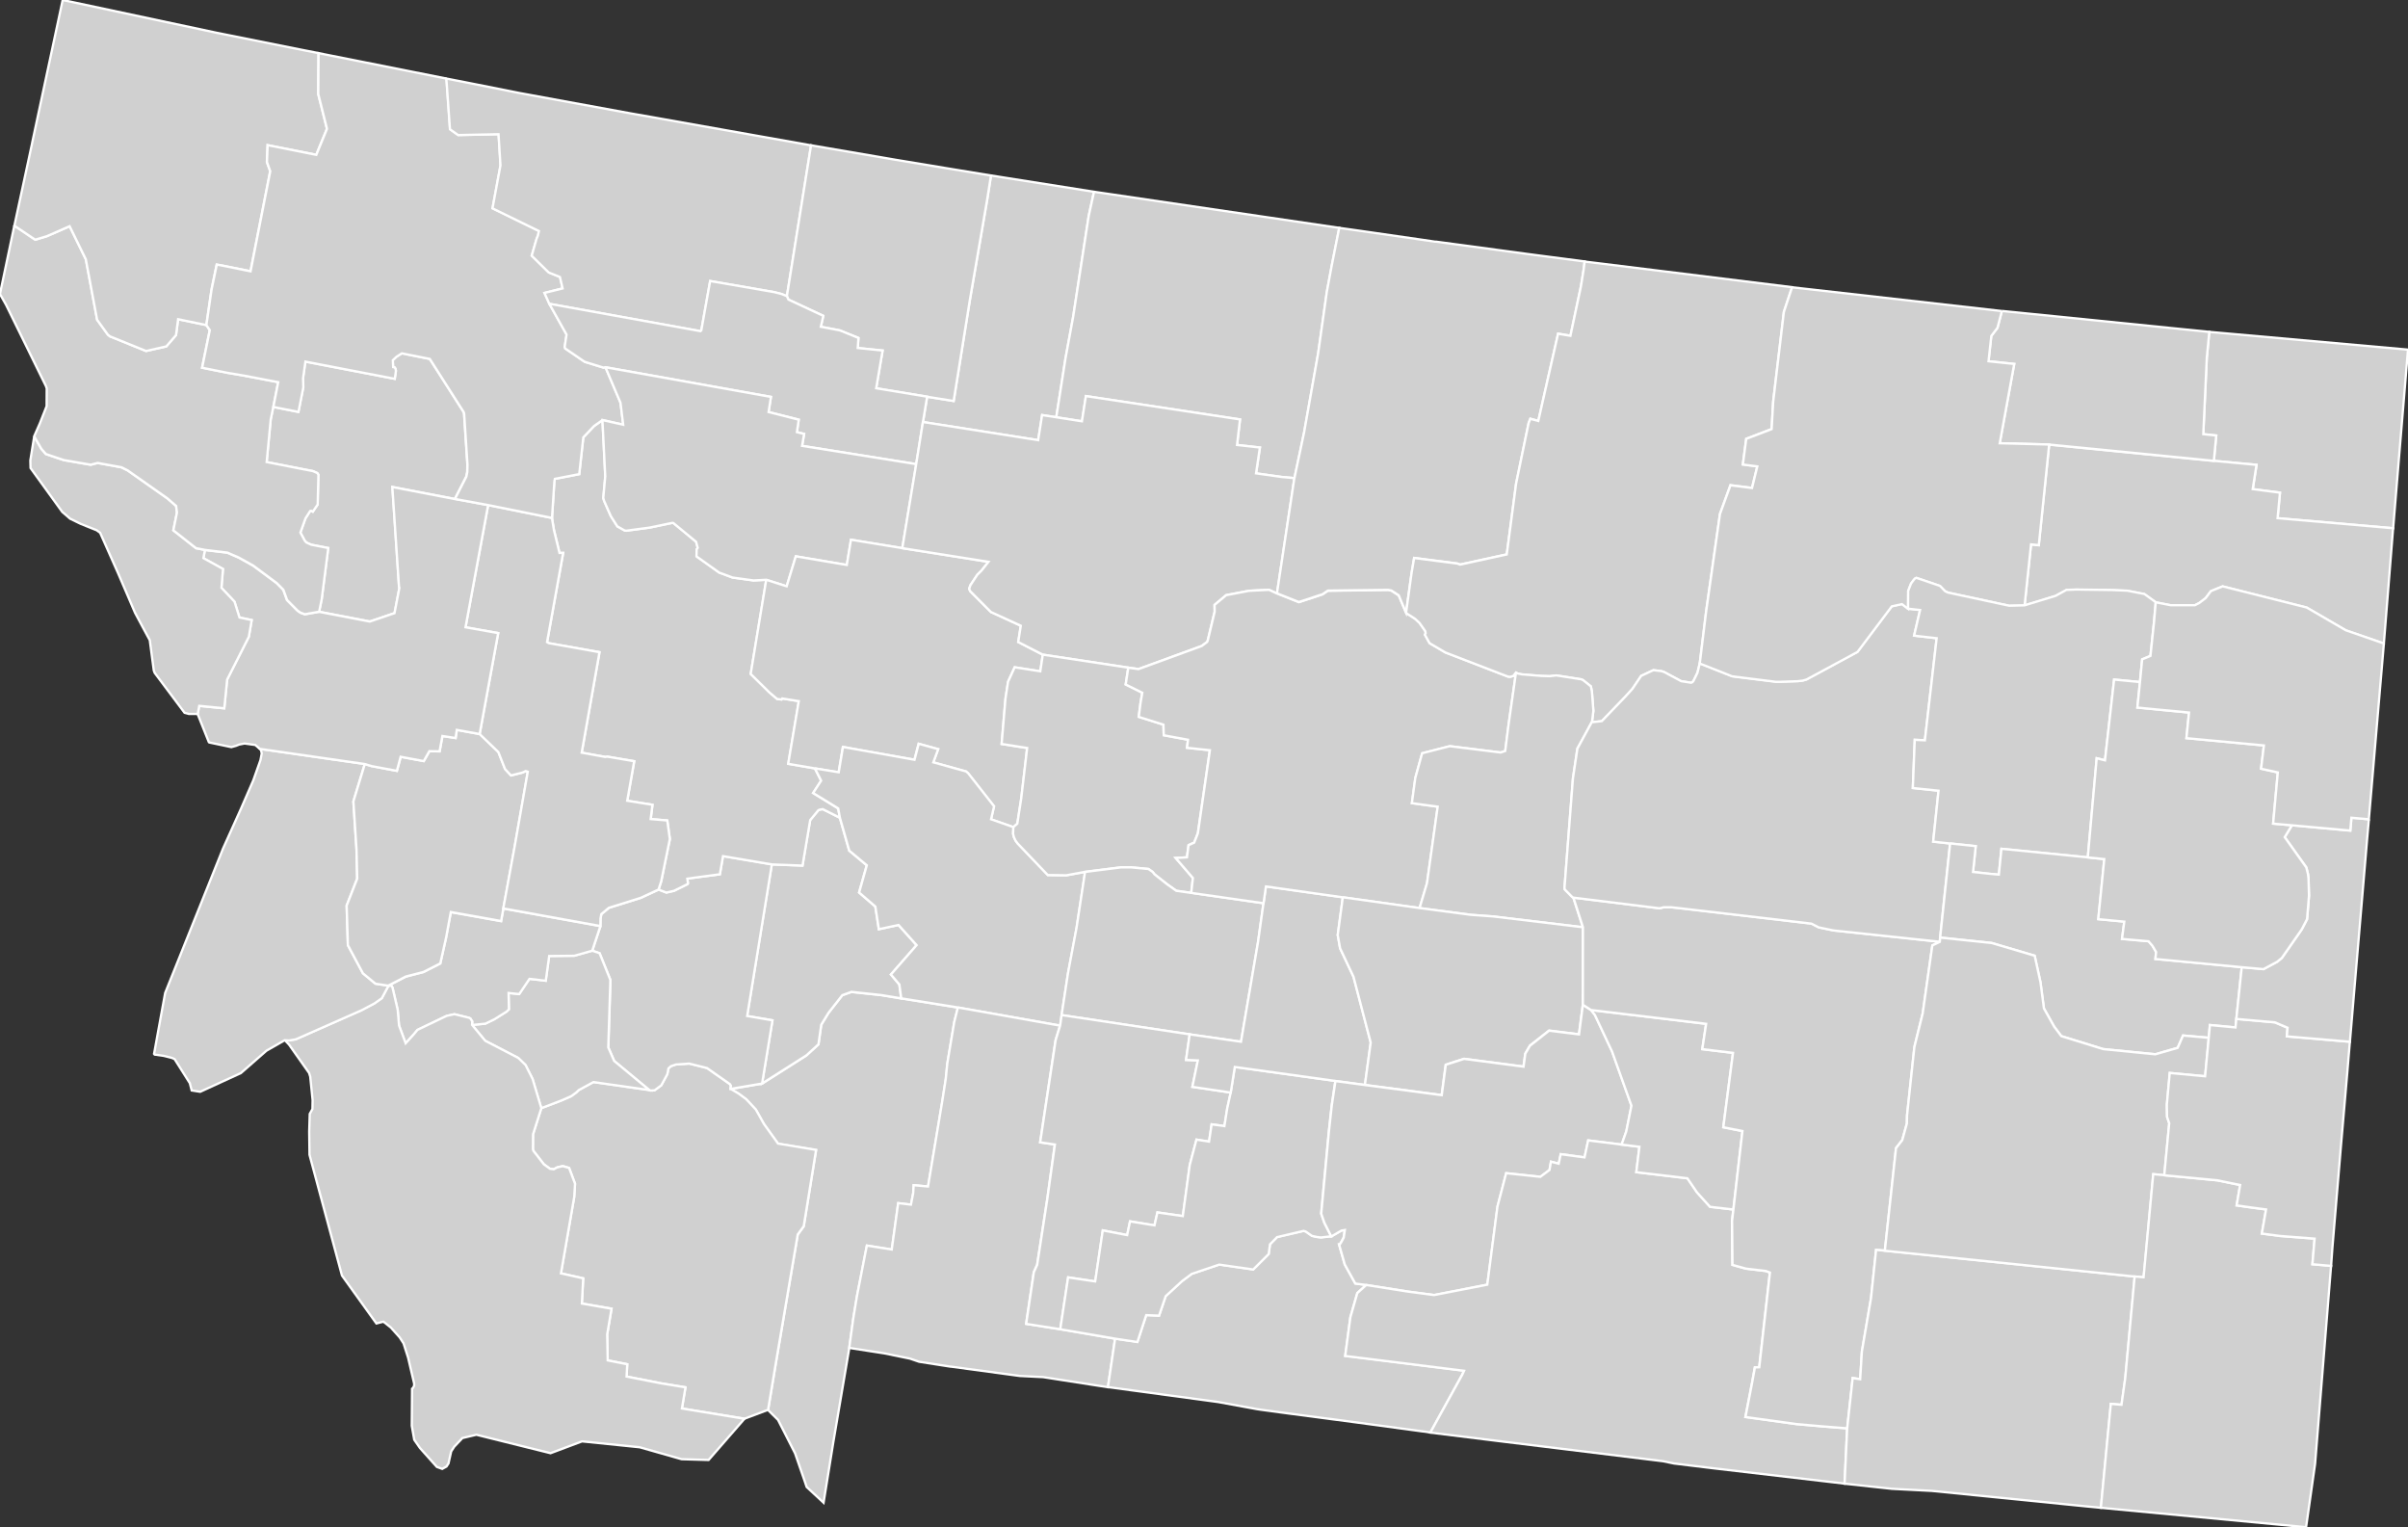<svg xmlns:dc="http://purl.org/dc/elements/1.1/" xmlns:cc="http://creativecommons.org/ns#" xmlns:rdf="http://www.w3.org/1999/02/22-rdf-syntax-ns#" xmlns:svg="http://www.w3.org/2000/svg" xmlns="http://www.w3.org/2000/svg" xmlns:sodipodi="http://sodipodi.sourceforge.net/DTD/sodipodi-0.dtd" xmlns:inkscape="http://www.inkscape.org/namespaces/inkscape" width="186.596" height="118.317" version="1.0" id="svg2" inkscape:version="0.91 r13725" sodipodi:docname="USA counties.svg">
  <rect width="100%" height="100%" fill="#333333" stroke="none"/>
  <defs id="defs9439"/>
  <sodipodi:namedview pagecolor="#ffffff" bordercolor="#666666" borderopacity="1" objecttolerance="10" gridtolerance="10" guidetolerance="10" inkscape:pageopacity="0" inkscape:pageshadow="2" inkscape:window-width="798" inkscape:window-height="828" id="namedview9437" showgrid="false" showguides="true" inkscape:zoom="0.64950808" inkscape:cx="494.98999" inkscape:cy="313.535" inkscape:window-x="-7" inkscape:window-y="0" inkscape:window-maximized="0" inkscape:current-layer="svg2"/>
  <style id="style6">
  /*
   * Below are Cascading Style Sheet (CSS) definitions in use in this file,
   * which allow easily changing how counties are displayed.
   *
   *
   * For the U.S. Census county codes (FIPS codes) used in this file to identify individual counties, see this link:
   * https://www2.census.gov/geo/docs/reference/codes/files/national_county.txt
   *
   * The county codes used in this file combine the 2-digit state code, which is in the second column of the file
   * linked above, and the 3-digit county code, which is in the third column of the file linked above. Each value
   * for the "id" attribute for each county is in the following form: "c[state_code][county-code]". For example,
   * for Loving Country in Texas, the state code is "48" and the county code is "301", so the id name for the
   * county is "c48301".
   *
   * County codes used in this file can also be found on Wikimedia Commons at this link:
   * https://commons.wikimedia.org/wiki/File_talk:Usa_counties_large.svg/county_codes
   *
   * Examples:
   *
   * To color two counties red (in this case Loving County and Dallas County in Texas) simply
   * go to the CSS insertion point and add:
   *
   * #c48301, #c48113 {fill:red}
   *
   * To color an entire state's counties (in the case New Mexico, with "35" being the state code) a green,
   * go to the CSS insertion point and add:
   *
   * path[id*='c35'] {fill:#34A853}
   *
   */
  #counties {fill:#d0d0d0;stroke:#000;stroke-width:.178;} 
  #borders {fill:none;stroke:#221e1f;stroke-width:.891;} 
  #separator {fill:none;stroke:#a9a9a9;stroke-width:2.318;}
 </style>
  <g id="counties" transform="translate(-213.504,-26.588)" style="fill:#d0d0d0;stroke:#ffffff;stroke-width:0.178">
    <path id="c30091" d="m 400.1,53.675 -0.692,8.292 -0.458,5.545 -8.952,-0.779 0.185,-1.977 -2.112,-0.275 0.295,-1.879 -3.311,-0.312 0.185,-1.961 -1.004,-0.105 0.273,-5.923 0.194,-2 15.395,1.374" inkscape:connector-curvature="0" style="stroke:#ffffff">
      <title id="title4810">Sheridan, MT</title>
    </path>
    <path id="c30085" d="m 385.05,62.29 3.311,0.312 -0.295,1.879 2.112,0.275 -0.185,1.977 8.952,0.779 -0.715,8.936 -2.949,-1.022 -3.038,-1.767 -6.508,-1.638 -0.909,0.369 -0.41,0.546 -0.497,0.378 -0.33,0.167 -1.888,0 -1.15,-0.224 -0.875,-0.635 -1.317,-0.257 -1.15,-0.05 -2.812,-0.04 -0.763,0.03 -0.836,0.458 -2.41,0.738 0.499,-4.731 0.601,0.06 0.804,-7.795 12.76,1.262" inkscape:connector-curvature="0" style="stroke:#ffffff">
      <title id="title4813">Roosevelt, MT</title>
    </path>
    <path id="c30031" d="m 283.34,103.94 4.395,0.708 -0.282,1.125 -0.538,3.214 -0.119,1.19 -0.259,1.656 -0.335,2.016 -0.781,4.666 -1.112,-0.099 -0.038,0.617 -0.173,0.887 -0.988,-0.118 -0.5,3.594 -1.929,-0.305 -0.772,3.945 -0.282,1.719 -0.312,2.266 -1.232,7.264 -0.761,4.719 -1.309,-1.214 -0.185,-0.548 -0.715,-2.064 -1.319,-2.587 -0.772,-0.763 0.604,-3.632 1.696,-9.957 0.465,-0.642 0.956,-5.907 -2.949,-0.49 -1.091,-1.519 -0.628,-1.118 -0.747,-0.802 -0.587,-0.433 -0.628,-0.371 2.442,-0.417 3.432,-2.179 0.94,-0.859 0.216,-1.519 0.563,-0.924 1.07,-1.366 0.706,-0.256 2.314,0.247 1.544,0.257" inkscape:connector-curvature="0" style="stroke:#ffffff">
      <title id="title4816">Gallatin, MT</title>
    </path>
    <path id="c30057" d="m 263.82,111.04 0.089,0.03 0.314,-0.02 0.521,-0.387 0.467,-0.866 0.087,-0.442 0.185,-0.17 0.394,-0.135 1.036,-0.07 1.375,0.346 1.776,1.246 0.073,0.119 -0.025,0.25 0.628,0.371 0.587,0.433 0.747,0.802 0.628,1.118 1.091,1.519 2.949,0.49 -0.956,5.907 -0.465,0.642 -1.696,9.957 -0.604,3.632 -1.831,0.69 -4.846,-0.795 0.275,-1.639 -1.945,-0.321 -2.619,-0.515 0.052,-0.949 -1.515,-0.304 -0.039,-2.017 0.337,-1.986 -2.298,-0.401 0.103,-1.949 -1.725,-0.39 1.029,-5.921 0.062,-1.022 -0.458,-1.221 -0.489,-0.144 -0.435,0.1 -0.264,0.144 -0.298,-0.04 -0.474,-0.346 -0.804,-1.037 -0.039,-0.12 0.007,-1.164 0.642,-2.027 1.553,-0.594 0.77,-0.337 0.394,-0.289 0.193,-0.185 1.134,-0.619 4.331,0.619" inkscape:connector-curvature="0" style="stroke:#ffffff">
      <title id="title4819">Madison, MT</title>
    </path>
    <path id="c30007" d="m 273.31,93.556 2.378,0.09 0.594,-3.522 0.62,-0.754 0.087,-0.05 0.266,-0.05 1.326,0.667 0.728,2.554 1.359,1.134 -0.595,2.111 1.258,1.086 0.272,1.756 1.522,-0.329 1.403,1.564 -1.989,2.274 0.654,0.775 0.145,1.072 -1.544,-0.256 -2.314,-0.248 -0.706,0.256 -1.07,1.366 -0.563,0.924 -0.216,1.519 -0.94,0.859 -3.432,2.179 0.804,-4.894 -1.961,-0.337 1.913,-11.748" inkscape:connector-curvature="0" style="stroke:#ffffff">
      <title id="title4822">Broadwater, MT</title>
    </path>
    <path id="c30043" d="m 264.54,95.5 0.604,0.233 0.594,-0.137 1.038,-0.514 0.039,-0.06 -0.048,-0.369 2.521,-0.337 0.242,-1.406 3.785,0.643 -1.913,11.748 1.961,0.337 -0.804,4.894 -2.442,0.417 0.025,-0.25 -0.073,-0.119 -1.776,-1.247 -1.375,-0.345 -1.036,0.07 -0.394,0.135 -0.185,0.169 -0.087,0.443 -0.467,0.866 -0.521,0.387 -0.314,0.02 -0.089,-0.03 -2.724,-2.257 -0.456,-1.047 0.152,-4.796 0.007,-0.442 -0.834,-2.064 -0.572,-0.193 0.636,-1.915 0.009,-0.577 0.062,-0.346 0.587,-0.489 2.467,-0.772 1.382,-0.643" inkscape:connector-curvature="0" style="stroke:#ffffff">
      <title id="title4825">Jefferson, MT</title>
    </path>
    <path id="c30093" d="m 259.39,100.24 0.572,0.193 0.834,2.064 -0.007,0.442 -0.152,4.796 0.456,1.047 2.724,2.257 -4.331,-0.619 -1.134,0.619 -0.193,0.185 -0.394,0.289 -0.77,0.337 -1.553,0.594 -0.674,-2.257 -0.547,-1.086 -0.562,-0.546 -2.564,-1.333 -1.02,-1.23 1.036,-0.104 0.708,-0.346 0.932,-0.586 0.185,-0.177 -0.03,-1.267 0.825,0.086 0.795,-1.181 1.262,0.148 0.265,-1.917 1.952,-0.02 1.382,-0.392" inkscape:connector-curvature="0" style="stroke:#ffffff">
      <title id="title4828">Silver Bow, MT</title>
    </path>
    <path id="c30023" d="m 260.03,98.327 -0.636,1.915 -1.382,0.392 -1.952,0.02 -0.265,1.917 -1.262,-0.148 -0.795,1.181 -0.825,-0.086 0.03,1.267 -0.185,0.177 -0.932,0.586 -0.708,0.346 -1.036,0.104 0.016,-0.266 -0.152,-0.239 -0.112,-0.05 -1.118,-0.275 -0.603,0.131 -2.259,1.083 -0.273,0.33 -0.644,0.712 -0.513,-1.378 -0.105,-1.215 -0.401,-1.72 -0.08,-0.143 -0.064,0 -0.176,0.02 -0.016,-0.03 1.366,-0.707 1.366,-0.352 1.307,-0.666 0.453,-2.019 0.362,-1.961 3.897,0.699 0.176,-0.979 7.522,1.364" inkscape:connector-curvature="0" style="stroke:#ffffff">
      <title id="title4831">Deer Lodge, MT</title>
    </path>
    <path id="c30001" d="m 243.6,102.98 0.176,-0.02 0.064,0 0.08,0.143 0.401,1.72 0.105,1.215 0.513,1.378 0.644,-0.712 0.273,-0.329 2.259,-1.084 0.603,-0.131 1.118,0.275 0.112,0.05 0.152,0.239 -0.016,0.266 1.02,1.23 2.564,1.333 0.562,0.546 0.547,1.086 0.674,2.257 -0.642,2.027 -0.007,1.164 0.039,0.12 0.804,1.037 0.474,0.346 0.298,0.04 0.264,-0.144 0.435,-0.1 0.489,0.144 0.458,1.221 -0.062,1.022 -1.029,5.921 1.725,0.386 -0.103,1.953 2.298,0.401 -0.337,1.986 0.039,2.017 1.515,0.3 -0.052,0.953 2.619,0.515 1.945,0.321 -0.275,1.639 4.846,0.795 -2.78,3.191 -2.09,-0.06 -3.24,-0.923 -4.475,-0.459 -2.442,0.917 -5.746,-1.43 -1.084,0.257 -0.635,0.674 -0.234,0.362 -0.193,0.859 -0.009,0.06 -0.16,0.25 -0.33,0.183 -0.417,-0.151 -1.309,-1.464 -0.444,-0.642 -0.191,-1.086 0.023,-2.868 0.064,-0.05 0.096,-0.177 0,-0.176 -0.467,-2.001 -0.351,-1.102 -0.307,-0.474 -0.683,-0.763 -0.571,-0.449 -0.547,0.135 -2.667,-3.712 -2.516,-9.353 -0.023,-1.8 0.041,-1.366 0.209,-0.378 0.014,-0.683 -0.184,-1.824 -0.089,-0.288 -1.558,-2.202 -0.33,-0.346 0.33,0.02 0.531,-0.09 5.087,-2.25 1.004,-0.53 0.571,-0.403 0.506,-0.948" inkscape:connector-curvature="0" style="stroke:#ffffff">
      <title id="title4834">Beaverhead, MT</title>
    </path>
    <path id="c30081" d="m 241.77,85.778 -0.884,2.899 0.241,3.713 0.055,2.266 -0.818,2.09 0.096,3.068 1.166,2.179 0.972,0.804 0.981,0.151 0.016,0.03 -0.506,0.948 -0.571,0.403 -1.004,0.53 -5.087,2.249 -0.531,0.09 -0.33,-0.02 -1.414,0.811 -1.984,1.736 -3.15,1.446 -0.66,-0.103 -0.144,-0.562 -1.18,-1.865 -0.201,-0.09 -0.635,-0.16 -0.708,-0.1 -0.048,-0.06 0.016,-0.08 0.282,-1.558 0.562,-3.077 4.484,-11.186 1.407,-3.125 0.94,-2.163 0.556,-1.574 0.096,-0.507 -0.057,-0.265 -0.087,-0.09 8.132,1.174" inkscape:connector-curvature="0" style="stroke:#ffffff">
      <title id="title4837">Ravalli, MT</title>
    </path>
    <path id="c30039" d="m 250.68,83.455 1.447,1.393 0.521,1.322 0.458,0.492 0.899,-0.226 0.242,-0.113 0.16,0.05 -1.013,5.779 -0.884,4.813 -0.176,0.979 -3.897,-0.699 -0.362,1.961 -0.453,2.019 -1.307,0.666 -1.366,0.352 -1.366,0.707 -0.981,-0.151 -0.972,-0.804 -1.166,-2.179 -0.096,-3.068 0.818,-2.09 -0.055,-2.266 -0.241,-3.713 0.884,-2.899 0.522,0.16 1.968,0.369 0.293,-1.09 1.789,0.335 0.436,-0.769 0.792,0.014 0.219,-1.189 1.021,0.155 0.095,-0.629 1.769,0.321" inkscape:connector-curvature="0" style="stroke:#ffffff">
      <title id="title4840">Granite, MT</title>
    </path>
    <path id="c30049" d="m 260.19,59.131 0.218,4.363 -0.153,1.679 0.064,0.218 0.522,1.182 0.506,0.795 0.562,0.314 0.121,0.02 1.815,-0.241 1.769,-0.369 0.08,0.02 1.753,1.446 0.128,0.474 -0.08,0.112 -0.016,0.514 0.023,0.05 1.736,1.237 1.036,0.385 1.617,0.225 0.995,-0.05 -1.205,7.295 1.455,1.432 0.594,0.506 0.339,0.04 0.055,-0.08 1.285,0.209 -0.82,4.855 2.059,0.353 0.484,0.956 -0.62,0.956 1.943,1.193 0.129,0.719 -1.326,-0.667 -0.266,0.05 -0.087,0.05 -0.62,0.754 -0.594,3.521 -2.378,-0.09 -3.785,-0.643 -0.242,1.406 -2.521,0.337 0.048,0.369 -0.039,0.06 -1.038,0.514 -0.594,0.137 -0.604,-0.233 0.209,-0.651 0.667,-3.263 -0.2,-1.437 -1.286,-0.109 0.138,-1.105 -1.954,-0.314 0.54,-3.061 -2.075,-0.353 -0.177,0.02 -1.817,-0.33 1.326,-7.48 0.048,-0.305 -3.921,-0.699 -0.137,-0.08 1.246,-6.911 -0.282,0 -0.433,-1.784 -0.153,-0.924 0.185,-2.853 0.039,-0.176 1.886,-0.367 0.316,-2.848 0.827,-0.875 0.66,-0.467" inkscape:connector-curvature="0" style="stroke:#ffffff">
      <title id="title4843">Lewis and Clark, MT</title>
    </path>
    <path id="c30077" d="m 251.33,65.72 4.942,0.997 0.153,0.924 0.433,1.784 0.282,0 -1.246,6.911 0.137,0.08 3.921,0.699 -0.048,0.305 -1.326,7.48 1.817,0.33 0.177,-0.02 2.075,0.353 -0.54,3.061 1.954,0.314 -0.138,1.105 1.286,0.109 0.2,1.437 -0.667,3.263 -0.209,0.651 -1.382,0.643 -2.467,0.772 -0.587,0.489 -0.062,0.346 -0.009,0.577 -7.522,-1.364 0.884,-4.813 1.013,-5.779 -0.16,-0.05 -0.242,0.113 -0.899,0.226 -0.458,-0.492 -0.521,-1.322 -1.447,-1.393 1.437,-7.818 -2.532,-0.451 1.753,-9.466" inkscape:connector-curvature="0" style="stroke:#ffffff">
      <title id="title4846">Powell, MT</title>
    </path>
    <path id="c30047" d="m 248.75,65.246 -4.839,-0.932 0.513,7.682 0.032,0.137 -0.378,1.953 -1.918,0.65 -3.931,-0.756 0.201,-0.98 0.506,-3.953 -1.317,-0.257 -0.378,-0.169 -0.128,-0.144 -0.337,-0.628 0.394,-1.1 0.362,-0.57 0.08,-0.02 0.128,0.07 0.376,-0.555 0.057,-2.307 -0.087,-0.128 -0.339,-0.152 -0.965,-0.185 -2.619,-0.515 0.314,-3.302 0.2,-0.972 1.945,0.385 0.378,-1.913 -0.023,-0.683 0.184,-1.301 6.926,1.333 0.089,-0.616 -0.032,-0.17 -0.073,-0.1 -0.111,-0.02 -0.025,-0.537 0.296,-0.274 0.403,-0.257 2.168,0.433 2.628,4.122 0.032,0.122 0.259,3.961 -0.016,0.563 -0.073,0.353 -0.883,1.728" inkscape:connector-curvature="0" style="stroke:#ffffff">
      <title id="title4849">Lake, MT</title>
    </path>
    <path id="c30063" d="m 248.75,65.246 2.578,0.474 -1.753,9.466 2.532,0.451 -1.437,7.818 -1.769,-0.321 -0.095,0.629 -1.021,-0.155 -0.219,1.189 -0.792,-0.014 -0.436,0.769 -1.789,-0.335 -0.293,1.09 -1.968,-0.369 -0.522,-0.16 -8.132,-1.173 -0.073,-0.07 -0.282,-0.233 -0.827,-0.112 -0.41,0.08 -0.25,0.1 -0.362,0.1 -1.712,-0.36 -0.032,-0.03 -0.868,-2.177 0.121,-0.627 1.939,0.189 0.223,-2.229 1.679,-3.312 0.223,-1.293 -0.947,-0.201 -0.387,-1.227 -1.011,-1.071 0.12,-1.461 -1.518,-0.837 0.119,-0.634 1.736,0.208 0.875,0.378 1.125,0.626 1.831,1.358 0.508,0.516 0.289,0.795 0.811,0.82 0.234,0.16 0.33,0.122 1.107,-0.195 3.931,0.756 1.918,-0.65 0.378,-1.953 -0.032,-0.137 -0.513,-7.682 4.839,0.932" inkscape:connector-curvature="0" style="stroke:#ffffff">
      <title id="title4852">Missoula, MT</title>
    </path>
    <path id="c30061" d="m 216.15,60.393 0.554,0.965 0.353,0.408 0.756,0.258 0.628,0.209 2.088,0.362 0.531,-0.137 0.128,0.02 1.719,0.314 0.483,0.24 3.084,2.17 0.676,0.587 0.064,0.515 -0.28,1.373 1.76,1.383 0.69,0.136 -0.119,0.634 1.518,0.837 -0.12,1.461 1.011,1.071 0.387,1.227 0.947,0.201 -0.223,1.293 -1.679,3.312 -0.223,2.229 -1.939,-0.189 -0.121,0.627 -0.69,0 -0.103,-0.03 -0.225,-0.06 -2.316,-3.093 -0.071,-0.195 0,-0.01 -0.307,-2.323 -0.401,-0.74 -0.74,-1.382 -1.309,-3.054 -1.398,-3.148 -0.266,-0.194 -1.221,-0.489 -0.843,-0.41 -0.266,-0.234 -0.337,-0.288 -2.46,-3.4 -0.016,-0.569 0,-0.02 0.298,-1.849" inkscape:connector-curvature="0" style="stroke:#ffffff">
      <title id="title4855">Mineral, MT</title>
    </path>
    <path id="c30089" d="m 214.62,44.073 1.615,1.084 0.891,-0.266 1.776,-0.779 1.255,2.564 0.875,4.685 0.836,1.157 0.16,0.129 2.796,1.133 1.567,-0.354 0.754,-0.876 0.162,-1.23 2.186,0.451 0.264,0.392 -0.594,2.91 1.961,0.394 1.317,0.225 2.619,0.499 -0.378,1.92 -0.2,0.972 -0.314,3.302 2.619,0.515 0.965,0.185 0.339,0.152 0.087,0.128 -0.057,2.307 -0.376,0.555 -0.128,-0.07 -0.08,0.02 -0.362,0.57 -0.394,1.1 0.337,0.628 0.128,0.144 0.378,0.17 1.317,0.256 -0.506,3.953 -0.201,0.98 -1.107,0.195 -0.33,-0.121 -0.234,-0.161 -0.811,-0.82 -0.289,-0.795 -0.508,-0.515 -1.831,-1.359 -1.125,-0.626 -0.875,-0.378 -1.736,-0.208 -0.69,-0.136 -1.76,-1.383 0.28,-1.373 -0.064,-0.515 -0.676,-0.587 -3.084,-2.17 -0.483,-0.24 -1.719,-0.314 -0.128,-0.02 -0.531,0.137 -2.088,-0.362 -0.628,-0.209 -0.756,-0.258 -0.353,-0.408 -0.554,-0.965 0.442,-1.005 0.522,-1.325 0.007,-1.287 0,-0.09 -0.007,-0.03 -0.025,-0.06 -0.023,-0.08 -3.093,-6.301 -0.474,-0.843 1.116,-5.311" inkscape:connector-curvature="0" style="stroke:#ffffff">
      <title id="title4858">Sanders, MT</title>
    </path>
    <path id="c30053" d="m 215.99,37.685 2.371,-11.097 11.965,2.546 6.636,1.327 1.221,0.24 -0.023,3.167 0.667,2.66 0,0.06 -0.818,1.993 -3.771,-0.749 -0.055,1.304 0.257,0.715 -1.526,7.753 -2.266,-0.458 -0.353,-0.06 -0.403,1.936 -0.401,2.749 -2.186,-0.451 -0.162,1.23 -0.754,0.876 -1.567,0.354 -2.796,-1.133 -0.16,-0.129 -0.836,-1.157 -0.875,-4.685 -1.255,-2.564 -1.776,0.779 -0.891,0.266 -1.615,-1.084 1.375,-6.388" inkscape:connector-curvature="0" style="stroke:#ffffff">
      <title id="title4861">Lincoln, MT</title>
    </path>
    <path id="c30029" d="m 248.1,32.67 0.28,3.929 0.636,0.449 3.127,-0.066 0.15,2.414 -0.618,3.329 3.599,1.758 -0.08,0.36 -0.103,0.242 -0.378,1.309 1.322,1.3 0.867,0.349 0.206,0.887 -1.406,0.349 0.376,0.845 1.335,2.385 -0.144,0.949 0.039,0.128 1.407,0.965 0.096,0.06 0.112,0.04 1.35,0.417 0.153,-0.03 1.165,2.748 0.21,1.705 -1.609,-0.362 -0.66,0.467 -0.827,0.875 -0.316,2.848 -1.886,0.367 -0.039,0.176 -0.185,2.853 -4.942,-0.997 -2.578,-0.474 0.883,-1.727 0.073,-0.353 0.016,-0.564 -0.259,-3.961 -0.032,-0.122 -2.628,-4.122 -2.168,-0.433 -0.403,0.257 -0.296,0.274 0.025,0.537 0.111,0.02 0.073,0.1 0.032,0.17 -0.089,0.616 -6.926,-1.333 -0.184,1.301 0.023,0.683 -0.378,1.913 -1.945,-0.385 0.378,-1.92 -2.619,-0.499 -1.317,-0.225 -1.961,-0.394 0.594,-2.91 -0.264,-0.392 0.401,-2.749 0.403,-1.936 0.353,0.06 2.266,0.458 1.526,-7.753 -0.257,-0.715 0.055,-1.304 3.771,0.749 0.818,-1.993 0,-0.06 -0.667,-2.66 0.023,-3.167 9.909,1.969" inkscape:connector-curvature="0" style="stroke:#ffffff">
      <title id="title4864">Flathead, MT</title>
    </path>
    <path id="c30035" d="m 274.48,49.537 -0.417,-0.169 -0.571,-0.145 -4.958,-0.859 -0.685,3.824 -0.064,0.06 -11.715,-2.12 -0.376,-0.845 1.406,-0.349 -0.206,-0.887 -0.867,-0.349 -1.322,-1.3 0.378,-1.309 0.103,-0.242 0.08,-0.36 -3.599,-1.758 0.618,-3.329 -0.15,-2.414 -3.127,0.066 -0.636,-0.449 -0.28,-3.929 1.478,0.288 4.17,0.829 8.686,1.591 1.608,0.281 12.318,2.186 -1.872,11.692" inkscape:connector-curvature="0" style="stroke:#ffffff">
      <title id="title4867">Glacier, MT</title>
    </path>
    <path id="c30051" d="m 290.3,40.184 7.978,1.261 -0.41,1.872 -1.205,7.811 -0.594,3.221 -0.715,4.566 -1.093,-0.169 -0.305,1.943 -8.929,-1.405 0.323,-1.961 2.056,0.33 1.253,-7.802 1.343,-7.788 0.298,-1.879" inkscape:connector-curvature="0" style="stroke:#ffffff">
      <title id="title4870">Liberty, MT</title>
    </path>
    <path id="c30101" d="m 274.48,49.537 1.872,-11.692 5.128,0.876 1.391,0.24 3.831,0.635 3.592,0.588 -0.298,1.879 -1.343,7.788 -1.253,7.802 -2.056,-0.33 -3.946,-0.651 0.497,-2.924 -1.928,-0.197 0.056,-0.776 -1.439,-0.587 -1.478,-0.281 0.193,-0.846 -2.7,-1.26 -0.121,-0.264" inkscape:connector-curvature="0" style="stroke:#ffffff">
      <title id="title4873">Toole, MT</title>
    </path>
    <path id="c30073" d="m 256.07,50.124 11.715,2.12 0.064,-0.06 0.685,-3.824 4.958,0.859 0.571,0.145 0.417,0.169 0.121,0.264 2.7,1.26 -0.193,0.846 1.478,0.281 1.439,0.587 -0.056,0.776 1.928,0.197 -0.497,2.924 3.946,0.651 -0.323,1.961 -0.522,3.263 -8.847,-1.416 0.16,-0.923 -0.56,-0.139 0.143,-0.965 -2.338,-0.593 0.184,-1.172 -12.824,-2.298 -0.153,0.03 -1.35,-0.417 -0.112,-0.04 -0.096,-0.06 -1.407,-0.965 -0.039,-0.128 0.144,-0.949 -1.335,-2.385" inkscape:connector-curvature="0" style="stroke:#ffffff">
      <title id="title4876">Pondera, MT</title>
    </path>
    <path id="c30099" d="m 260.42,55.041 12.824,2.298 -0.184,1.172 2.338,0.593 -0.143,0.965 0.56,0.139 -0.16,0.923 8.847,1.416 -1.077,6.509 -3.978,-0.652 -0.321,1.954 -3.953,-0.669 -0.708,2.323 -1.583,-0.506 -0.995,0.05 -1.617,-0.225 -1.036,-0.385 -1.736,-1.237 -0.023,-0.05 0.016,-0.514 0.08,-0.112 -0.128,-0.474 -1.753,-1.446 -0.08,-0.02 -1.769,0.369 -1.815,0.241 -0.121,-0.02 -0.562,-0.314 -0.506,-0.795 -0.522,-1.182 -0.064,-0.218 0.153,-1.679 -0.218,-4.363 1.609,0.362 -0.21,-1.705 -1.165,-2.748" inkscape:connector-curvature="0" style="stroke:#ffffff">
      <title id="title4879">Teton, MT</title>
    </path>
    <path id="c30013" d="m 272.88,71.506 1.583,0.506 0.708,-2.323 3.953,0.669 0.321,-1.954 3.978,0.652 6.679,1.059 -0.53,0.667 -0.33,0.33 -0.538,0.811 -0.096,0.275 0.071,0.183 1.613,1.621 2.315,1.062 -0.2,1.263 1.904,0.98 -0.193,1.295 -1.984,-0.314 -0.513,1.116 -0.201,1.303 -0.298,3.52 1.977,0.313 -0.458,3.905 -0.305,1.961 -0.307,0.266 -1.737,-0.611 0.235,-1.006 -2.009,-2.562 -0.16,-0.138 -2.54,-0.706 0.379,-1.021 -1.509,-0.417 -0.326,1.239 -5.543,-0.992 -0.33,1.961 -1.847,-0.304 -2.059,-0.353 0.82,-4.855 -1.285,-0.209 -0.055,0.08 -0.339,-0.04 -0.594,-0.506 -1.455,-1.432 1.205,-7.295" inkscape:connector-curvature="0" style="stroke:#ffffff">
      <title id="title4882">Cascade, MT</title>
    </path>
    <path id="c30059" d="m 276.65,86.115 1.847,0.304 0.33,-1.961 5.543,0.992 0.326,-1.239 1.509,0.417 -0.379,1.021 2.54,0.706 0.16,0.138 2.009,2.562 -0.235,1.006 1.737,0.611 -0.023,0.513 0.064,0.257 0.128,0.273 0.16,0.217 2.339,2.452 1.43,0.02 1.455,-0.266 -0.66,4.34 -0.658,3.487 -0.499,3.264 -0.119,0.819 -7.916,-1.407 -4.395,-0.708 -0.145,-1.072 -0.654,-0.775 1.989,-2.274 -1.403,-1.564 -1.522,0.329 -0.272,-1.756 -1.258,-1.086 0.595,-2.111 -1.359,-1.134 -0.728,-2.554 -0.129,-0.719 -1.943,-1.193 0.62,-0.956 -0.484,-0.956" inkscape:connector-curvature="0" style="stroke:#ffffff">
      <title id="title4885">Meagher, MT</title>
    </path>
    <path id="c30067" d="m 287.73,104.64 7.916,1.407 -0.346,1.125 -1.198,7.914 1.141,0.169 -0.578,4.154 -0.795,5.169 -0.259,0.569 -0.594,4.002 2.644,0.417 4.25,0.731 -0.554,3.762 -3.664,-0.57 -1.351,-0.211 -1.815,-0.09 -5.343,-0.724 -0.041,0 -2.419,-0.378 -0.706,-0.242 -2,-0.409 -2.708,-0.419 0.312,-2.266 0.282,-1.718 0.772,-3.946 1.929,0.305 0.5,-3.594 0.988,0.118 0.173,-0.887 0.038,-0.617 1.112,0.099 0.781,-4.666 0.335,-2.016 0.259,-1.656 0.119,-1.189 0.538,-3.215 0.282,-1.125" inkscape:connector-curvature="0" style="stroke:#ffffff">
      <title id="title4888">Park, MT</title>
    </path>
    <path id="c30041" d="m 298.28,41.445 19.005,2.797 -0.587,2.947 -0.378,2.027 -0.667,4.732 -1.093,6.147 -0.747,3.536 -0.989,-0.09 -1.984,-0.28 0.298,-2.002 -1.772,-0.198 0.23,-1.978 -11.942,-1.808 -0.305,1.952 -1.993,-0.312 0.715,-4.566 0.594,-3.221 1.205,-7.811 0.41,-1.872" inkscape:connector-curvature="0" style="stroke:#ffffff">
      <title id="title4891">Hill, MT</title>
    </path>
    <path id="c30015" d="m 295.35,58.915 1.993,0.312 0.305,-1.952 11.942,1.808 -0.23,1.978 1.772,0.198 -0.298,2.002 1.984,0.28 0.989,0.09 -1.35,8.936 -0.628,-0.289 -1.544,0.08 -1.767,0.337 -0.9,0.754 0.009,0.524 -0.538,2.241 -0.048,0.105 -0.417,0.314 -4.903,1.79 -0.788,-0.11 -6.622,-1.006 -1.904,-0.98 0.2,-1.263 -2.315,-1.062 -1.613,-1.621 -0.071,-0.184 0.096,-0.274 0.538,-0.811 0.33,-0.33 0.53,-0.667 -6.679,-1.059 1.077,-6.509 0.522,-3.263 8.929,1.405 0.305,-1.943 1.093,0.169" inkscape:connector-curvature="0" style="stroke:#ffffff">
      <title id="title4894">Chouteau, MT</title>
    </path>
    <path id="c30045" d="m 294.31,77.307 6.622,1.006 -0.2,1.299 1.284,0.641 -0.136,0.798 -0.138,1.073 1.913,0.6 0.026,0.822 1.88,0.348 -0.08,0.623 1.774,0.189 -0.931,6.439 -0.286,0.719 -0.435,0.198 -0.126,0.944 -0.87,0.051 1.331,1.548 -0.129,1.153 -1.157,-0.162 -0.69,-0.49 -0.99,-0.779 -0.144,-0.186 -0.33,-0.233 -1.334,-0.127 -0.795,0 -2.788,0.353 -1.455,0.266 -1.43,-0.02 -2.339,-2.451 -0.16,-0.218 -0.128,-0.272 -0.064,-0.257 0.023,-0.514 0.307,-0.265 0.305,-1.961 0.458,-3.905 -1.977,-0.314 0.298,-3.519 0.201,-1.303 0.513,-1.116 1.984,0.313 0.193,-1.294" inkscape:connector-curvature="0" style="stroke:#ffffff">
      <title id="title4897">Judith Basin, MT</title>
    </path>
    <path id="c30107" d="m 305.81,95.758 5.602,0.802 -0.426,3.03 -1.317,7.705 -3.978,-0.57 -9.925,-1.493 0.499,-3.264 0.658,-3.487 0.66,-4.34 2.788,-0.353 0.795,0 1.334,0.127 0.33,0.233 0.144,0.186 0.99,0.779 0.69,0.49 1.157,0.162" inkscape:connector-curvature="0" style="stroke:#ffffff">
      <title id="title4900">Wheatland, MT</title>
    </path>
    <path id="c30097" d="m 295.77,105.23 9.925,1.493 -0.282,1.977 0.915,0.04 -0.424,2.049 2.972,0.442 -0.273,1.245 -0.215,1.355 -0.991,-0.136 -0.199,1.337 -0.974,-0.154 -0.522,1.961 -0.538,3.962 -1.968,-0.282 -0.226,1.002 -1.896,-0.31 -0.221,1.065 -1.891,-0.366 -0.587,3.954 -2.098,-0.314 -0.61,4.017 -2.644,-0.417 0.594,-4.002 0.259,-0.569 0.795,-5.169 0.578,-4.154 -1.141,-0.169 1.198,-7.914 0.346,-1.125 0.119,-0.819" inkscape:connector-curvature="0" style="stroke:#ffffff">
      <title id="title4903">Sweet Grass, MT</title>
    </path>
    <path id="c30009" d="m 316.66,122.37 0.779,-0.451 0.273,-0.05 -0.087,0.586 -0.169,0.321 -0.128,0.202 -0.064,0.01 0.442,1.553 0.818,1.478 0.852,0.112 -0.692,0.626 -0.538,1.872 -0.401,2.999 9.209,1.148 -0.136,0.298 -2.475,4.492 -6.003,-0.813 -4.99,-0.659 -2.131,-0.289 -0.328,-0.05 -2.99,-0.547 -8.542,-1.157 0.554,-3.762 1.728,0.259 0.683,-2.083 0.994,0.051 0.517,-1.522 1.268,-1.164 0.756,-0.563 2.122,-0.715 2.635,0.378 1.198,-1.196 0.103,-0.756 0.547,-0.555 2.057,-0.483 0.168,0.05 0.483,0.339 0.369,0.08 0.314,0.04 0.804,-0.09" inkscape:connector-curvature="0" style="stroke:#ffffff">
      <title id="title4906">Carbon, MT</title>
    </path>
    <path id="c30095" d="m 316.98,110.33 -0.282,1.881 -0.225,2.049 -0.594,6.341 0.241,0.699 0.538,1.068 -0.804,0.09 -0.314,-0.04 -0.369,-0.08 -0.483,-0.339 -0.168,-0.05 -2.057,0.483 -0.547,0.555 -0.103,0.756 -1.198,1.196 -2.635,-0.378 -2.122,0.715 -0.756,0.563 -1.268,1.165 -0.517,1.51 -0.994,-0.04 -0.683,2.083 -1.728,-0.259 -4.25,-0.731 0.61,-4.016 2.098,0.313 0.587,-3.954 1.891,0.366 0.221,-1.065 1.896,0.31 0.226,-1.002 1.968,0.282 0.538,-3.962 0.522,-1.961 0.974,0.154 0.199,-1.337 0.991,0.136 0.215,-1.355 0.273,-1.244 0.316,-1.985 7.793,1.084" inkscape:connector-curvature="0" style="stroke:#ffffff">
      <title id="title4909">Stillwater, MT</title>
    </path>
    <path id="c30037" d="m 317.56,96.102 -0.394,2.926 0.184,1.029 1.038,2.202 1.334,5.1 -0.449,3.281 -2.291,-0.307 -7.793,-1.084 -0.316,1.984 -2.972,-0.442 0.424,-2.049 -0.915,-0.04 0.282,-1.977 3.978,0.57 1.317,-7.705 0.426,-3.03 0.185,-1.301 5.962,0.843" inkscape:connector-curvature="0" style="stroke:#ffffff">
      <title id="title4912">Golden Valley, MT</title>
    </path>
    <path id="c30027" d="m 312.46,72.567 1.696,0.675 1.833,-0.604 0.415,-0.28 4.662,-0.06 0.257,0.05 0.571,0.369 0.571,1.358 0.699,0.45 0.346,0.322 0.449,0.642 0.023,0.154 -0.055,0.119 0.362,0.653 1.228,0.722 4.839,1.865 0.168,0.02 0.25,-0.07 0.209,-0.265 -0.571,4.009 -0.264,2.074 -0.355,0.119 -3.937,-0.49 -2.145,0.547 -0.531,1.913 -0.266,1.953 2,0.273 -0.827,5.922 -0.578,1.936 -5.946,-0.836 -5.962,-0.843 -0.185,1.301 -5.602,-0.802 0.129,-1.153 -1.331,-1.548 0.87,-0.051 0.126,-0.944 0.435,-0.198 0.286,-0.719 0.931,-6.439 -1.774,-0.189 0.08,-0.623 -1.88,-0.348 -0.026,-0.822 -1.913,-0.6 0.138,-1.073 0.136,-0.798 -1.284,-0.641 0.2,-1.299 0.788,0.11 4.903,-1.79 0.417,-0.313 0.048,-0.106 0.538,-2.241 -0.009,-0.524 0.9,-0.754 1.767,-0.337 1.544,-0.08 0.628,0.289" inkscape:connector-curvature="0" style="stroke:#ffffff">
      <title id="title4915">Fergus, MT</title>
    </path>
    <path id="c30005" d="m 313.81,63.631 0.747,-3.536 1.093,-6.147 0.667,-4.732 0.378,-2.027 0.587,-2.947 1.599,0.225 4.908,0.708 0.909,0.135 0.087,0 6.855,0.924 0.843,0.112 3.817,0.497 -0.08,0.635 -0.209,1.294 -0.813,3.825 -0.957,-0.159 -1.533,6.756 -0.618,-0.168 -0.13,0.33 -0.972,4.692 -0.724,5.488 -3.616,0.788 -0.209,-0.08 -3.352,-0.434 -0.2,1.172 -0.426,3.079 -0.571,-1.359 -0.571,-0.369 -0.257,-0.05 -4.662,0.06 -0.415,0.28 -1.833,0.604 -1.696,-0.675 1.35,-8.936" inkscape:connector-curvature="0" style="stroke:#ffffff">
      <title id="title4918">Blaine, MT</title>
    </path>
    <path id="c30071" d="m 322.46,74.07 0.426,-3.079 0.2,-1.172 3.352,0.433 0.209,0.08 3.616,-0.788 0.724,-5.488 0.972,-4.693 0.13,-0.329 0.618,0.168 1.533,-6.756 0.957,0.159 0.813,-3.825 0.209,-1.294 0.08,-0.635 16.071,1.985 -0.635,1.913 -0.827,6.942 -0.122,2.135 -1.966,0.752 -0.263,1.989 1.12,0.145 -0.41,1.674 -1.671,-0.211 -0.811,2.22 -1.07,7.536 -0.497,4.051 -0.178,0.731 -0.305,0.626 -0.079,0.1 -0.105,0.05 -0.772,-0.121 -1.334,-0.715 -0.185,-0.06 -0.635,-0.08 -0.948,0.444 -0.683,1.013 -0.562,0.617 -1.801,1.874 -0.667,0.08 -0.096,-0.03 0.105,-0.845 -0.112,-1.478 -0.08,-0.417 -0.595,-0.475 -0.137,-0.07 -1.943,-0.305 -0.506,0.06 -0.66,-0.02 -1.503,-0.121 -0.353,-0.07 -0.105,-0.08 -0.209,0.265 -0.25,0.07 -0.168,-0.02 -4.839,-1.864 -1.228,-0.722 -0.362,-0.653 0.055,-0.119 -0.023,-0.154 -0.449,-0.642 -0.346,-0.322 -0.699,-0.45" inkscape:connector-curvature="0" style="stroke:#ffffff">
      <title id="title4921">Phillips, MT</title>
    </path>
    <path id="c30069" d="m 330.98,78.682 0.105,0.08 0.353,0.07 1.503,0.122 0.66,0.02 0.506,-0.06 1.943,0.305 0.137,0.07 0.595,0.475 0.08,0.417 0.112,1.478 -0.105,0.845 -1.132,2.081 -0.346,2.307 -0.651,8.445 0.007,0.136 0.057,0.07 0.531,0.538 0.087,0.05 0.738,2.298 -6.942,-0.836 -1.751,-0.128 -3.962,-0.523 0.578,-1.936 0.827,-5.922 -2,-0.273 0.266,-1.953 0.531,-1.913 2.145,-0.547 3.937,0.49 0.355,-0.119 0.264,-2.074 0.571,-4.009" inkscape:connector-curvature="0" style="stroke:#ffffff">
      <title id="title4924">Petroleum, MT</title>
    </path>
    <path id="c30065" d="m 317.56,96.102 5.946,0.836 3.962,0.523 1.751,0.128 6.942,0.836 -0.007,6.003 -0.298,2.289 -2.314,-0.29 -1.485,1.166 -0.362,0.619 -0.137,1.005 -4.612,-0.603 -1.414,0.457 -0.314,2.355 -5.946,-0.786 0.449,-3.281 -1.334,-5.1 -1.038,-2.202 -0.184,-1.029 0.394,-2.926" inkscape:connector-curvature="0" style="stroke:#ffffff">
      <title id="title4927">Musselshell, MT</title>
    </path>
    <path id="c30111" d="m 336.16,104.43 0.635,0.409 0.298,0.37 1.334,2.837 1.503,4.202 -0.401,1.993 -0.362,1.02 -2.589,-0.321 -0.283,1.315 -1.846,-0.247 -0.155,0.736 -0.601,-0.156 -0.112,0.643 -0.706,0.53 -2.653,-0.282 -0.674,2.587 -0.788,6.051 -4.122,0.804 -2.057,-0.273 -3.199,-0.506 -0.852,-0.112 -0.818,-1.478 -0.442,-1.553 0.064,-0.01 0.128,-0.202 0.169,-0.321 0.087,-0.586 -0.273,0.05 -0.779,0.451 -0.538,-1.068 -0.241,-0.699 0.594,-6.341 0.225,-2.049 0.282,-1.881 2.291,0.307 5.946,0.786 0.314,-2.355 1.414,-0.457 4.612,0.603 0.137,-1.005 0.362,-0.619 1.485,-1.166 2.314,0.29 0.298,-2.289" inkscape:connector-curvature="0" style="stroke:#ffffff">
      <title id="title4930">Yellowstone, MT</title>
    </path>
    <path id="c30003" d="m 347.82,120.29 -0.105,0.877 0.032,3.416 1.038,0.289 1.542,0.183 0.323,0.122 -0.827,7.336 -0.338,0.013 -0.226,1.24 -0.506,2.603 3.953,0.548 2.002,0.176 1.929,0.154 -0.201,4.282 -10.109,-1.182 -3.102,-0.378 -0.859,-0.177 -7.659,-0.939 -4.604,-0.564 -5.76,-0.713 2.475,-4.492 0.136,-0.298 -9.209,-1.148 0.401,-2.999 0.538,-1.872 0.692,-0.626 3.199,0.506 2.057,0.273 4.122,-0.804 0.788,-6.051 0.674,-2.587 2.653,0.282 0.706,-0.53 0.112,-0.643 0.601,0.156 0.155,-0.736 1.846,0.247 0.283,-1.315 2.589,0.321 1.382,0.17 -0.241,1.968 3.96,0.474 0.74,1.086 1.013,1.123 1.808,0.209" inkscape:connector-curvature="0" style="stroke:#ffffff">
      <title id="title4933">Big Horn, MT</title>
    </path>
    <path id="c30103" d="m 336.79,104.84 8.92,1.069 -0.299,1.962 2.38,0.288 -0.751,5.763 1.482,0.295 -0.699,6.075 -1.808,-0.209 -1.013,-1.123 -0.74,-1.086 -3.96,-0.474 0.241,-1.968 -1.382,-0.17 0.362,-1.02 0.401,-1.993 -1.503,-4.202 -1.334,-2.837 -0.298,-0.37" inkscape:connector-curvature="0" style="stroke:#ffffff">
      <title id="title4936">Treasure, MT</title>
    </path>
    <path id="c30087" d="m 335.43,96.127 6.686,0.827 0.312,-0.08 0.604,0 0.537,0.06 10.31,1.206 0.562,0.29 1.159,0.241 8.219,0.875 -0.578,0.28 -0.747,5.265 -0.644,2.603 -0.571,5.32 -0.009,0.594 -0.36,1.301 -0.483,0.619 -0.866,7.948 -0.676,-0.06 -0.394,3.735 -0.708,4.14 -0.133,2.144 -0.58,-0.087 -0.426,3.897 -1.929,-0.153 -2.002,-0.176 -3.953,-0.548 0.506,-2.603 0.226,-1.24 0.338,-0.013 0.827,-7.337 -0.323,-0.121 -1.542,-0.183 -1.038,-0.289 -0.032,-3.416 0.105,-0.877 0.699,-6.075 -1.482,-0.295 0.751,-5.763 -2.38,-0.288 0.299,-1.962 -8.92,-1.07 -0.635,-0.408 0.007,-6.003 -0.738,-2.298" inkscape:connector-curvature="0" style="stroke:#ffffff">
      <title id="title4939">Rosebud, MT</title>
    </path>
    <path id="c30033" d="m 361.36,73.74 0.932,0.105 -0.463,1.984 1.747,0.2 -0.912,7.91 -0.785,-0.038 -0.15,3.733 1.992,0.208 -0.415,3.946 1.309,0.144 -0.772,7.296 -0.032,0.322 -8.219,-0.875 -1.159,-0.241 -0.562,-0.29 -10.31,-1.206 -0.537,-0.06 -0.604,0 -0.312,0.08 -6.686,-0.828 -0.087,-0.05 -0.531,-0.538 -0.057,-0.07 -0.007,-0.136 0.651,-8.445 0.346,-2.307 1.132,-2.081 0.096,0.03 0.667,-0.08 1.801,-1.874 0.562,-0.617 0.683,-1.012 0.948,-0.444 0.635,0.08 0.185,0.06 1.334,0.715 0.772,0.121 0.105,-0.05 0.079,-0.1 0.305,-0.626 0.178,-0.731 2.516,0.997 3.398,0.424 0.234,0 1.462,-0.05 0.387,-0.05 0.273,-0.08 3.953,-2.138 2.653,-3.528 0.788,-0.177 0.481,0.362" inkscape:connector-curvature="0" style="stroke:#ffffff">
      <title id="title4942">Garfield, MT</title>
    </path>
    <path id="c30019" d="m 368.63,50.677 16.073,1.624 -0.194,2 -0.273,5.923 1.004,0.105 -0.185,1.961 -12.76,-1.262 -3.832,-0.101 1.124,-6.143 -1.992,-0.208 0.216,-1.962 0.476,-0.627 0.344,-1.31" inkscape:connector-curvature="0" style="stroke:#ffffff">
      <title id="title4945">Daniels, MT</title>
    </path>
    <path id="c30105" d="m 368.63,50.677 -0.344,1.31 -0.476,0.627 -0.216,1.962 1.992,0.208 -1.124,6.143 3.832,0.101 -0.804,7.795 -0.601,-0.06 -0.499,4.732 -1.189,0.03 -4.741,-1.021 -0.225,-0.104 -0.394,-0.41 -1.833,-0.626 -0.105,0.05 -0.095,0.105 -0.218,0.297 -0.218,0.562 -0.007,1.375 -0.481,-0.362 -0.788,0.176 -2.653,3.529 -3.953,2.137 -0.273,0.08 -0.387,0.05 -1.462,0.05 -0.234,0 -3.398,-0.425 -2.516,-0.996 0.497,-4.051 1.07,-7.536 0.811,-2.22 1.671,0.211 0.41,-1.674 -1.12,-0.145 0.263,-1.989 1.966,-0.752 0.122,-2.135 0.827,-6.943 0.635,-1.913 16.256,1.84" inkscape:connector-curvature="0" style="stroke:#ffffff">
      <title id="title4948">Valley, MT</title>
    </path>
    <path id="c30055" d="m 380.55,73.249 -0.127,1.487 -0.282,2.668 -0.642,0.265 -0.169,1.76 -2.002,-0.193 -0.708,6.26 -0.642,-0.162 -0.69,7.682 -6.695,-0.667 -0.2,2.002 -0.676,-0.06 -1.326,-0.146 0.209,-2 -1.984,-0.209 -1.309,-0.144 0.415,-3.946 -1.992,-0.208 0.15,-3.733 0.785,0.038 0.912,-7.91 -1.747,-0.2 0.463,-1.984 -0.932,-0.105 0.007,-1.375 0.218,-0.561 0.218,-0.298 0.095,-0.105 0.105,-0.05 1.833,0.626 0.394,0.41 0.225,0.104 4.741,1.021 1.189,-0.03 2.41,-0.738 0.836,-0.458 0.763,-0.03 2.812,0.04 1.15,0.05 1.317,0.257 0.875,0.634" inkscape:connector-curvature="0" style="stroke:#ffffff">
      <title id="title4951">McCone, MT</title>
    </path>
    <path id="c30079" d="m 364.62,91.932 1.984,0.209 -0.209,2 1.326,0.146 0.676,0.06 0.2,-2.002 6.695,0.667 1.276,0.13 -0.465,4.654 2.016,0.19 -0.177,1.341 2.056,0.18 0.298,0.344 0.289,0.491 -0.055,0.538 6.686,0.635 -0.417,4.009 -0.064,0.66 -1.986,-0.185 -0.087,0.987 -1.993,-0.176 -0.417,0.955 -1.736,0.5 -4.035,-0.402 -3.247,-1.005 -0.553,-0.731 -0.795,-1.416 -0.266,-2.023 -0.451,-2.058 -3.327,-0.987 -3.994,-0.419 0.772,-7.296" inkscape:connector-curvature="0" style="stroke:#ffffff">
      <title id="title4954">Prairie, MT</title>
    </path>
    <path id="c30075" d="m 359.56,123.48 19.364,2 -0.731,7.884 -0.289,2.056 -0.827,-0.07 -0.772,8.051 -1.146,-0.109 -11.967,-1.201 -3.087,-0.16 -3.663,-0.397 0.201,-4.282 0.426,-3.898 0.58,0.087 0.133,-2.144 0.708,-4.14 0.394,-3.735 0.676,0.06" inkscape:connector-curvature="0" style="stroke:#ffffff">
      <title id="title4957">Powder River, MT</title>
    </path>
    <path id="c30017" d="m 363.85,99.228 3.994,0.419 3.327,0.987 0.451,2.058 0.266,2.023 0.795,1.416 0.553,0.731 3.247,1.005 4.035,0.402 1.736,-0.5 0.417,-0.955 1.993,0.176 -0.282,2.981 -2.74,-0.257 -0.225,2.452 0.016,0.948 0.168,0.491 -0.383,4.033 -0.854,-0.08 -0.747,7.988 -0.692,-0.06 -19.364,-2 0.866,-7.948 0.483,-0.619 0.36,-1.301 0.009,-0.594 0.571,-5.32 0.644,-2.603 0.747,-5.265 0.578,-0.28 0.032,-0.322" inkscape:connector-curvature="0" style="stroke:#ffffff">
      <title id="title4960">Custer, MT</title>
    </path>
    <path id="c30011" d="m 381.21,117.64 4.122,0.394 1.758,0.361 -0.27,1.58 1.147,0.164 1.132,0.15 -0.328,1.867 1.382,0.185 2.708,0.209 -0.169,1.984 1.446,0.128 -1.237,15.326 -0.699,4.917 -15.903,-1.503 0.772,-8.051 0.827,0.07 0.289,-2.056 0.731,-7.884 0.692,0.06 0.747,-7.988 0.854,0.08" inkscape:connector-curvature="0" style="stroke:#ffffff">
      <title id="title4963">Carter, MT</title>
    </path>
    <path id="c30025" d="m 384.66,106.99 0.087,-0.987 1.986,0.185 0.064,-0.66 2.988,0.264 0.981,0.419 -0.057,0.667 4.887,0.417 -0.193,2.3 -0.515,5.955 -0.642,7.657 -0.105,1.453 -1.446,-0.128 0.169,-1.984 -2.708,-0.209 -1.382,-0.185 0.328,-1.867 -1.132,-0.15 -1.147,-0.164 0.27,-1.58 -1.758,-0.361 -4.122,-0.394 0.383,-4.033 -0.168,-0.491 -0.016,-0.948 0.225,-2.452 2.74,0.257 0.282,-2.981" inkscape:connector-curvature="0" style="stroke:#ffffff">
      <title id="title4966">Fallon, MT</title>
    </path>
    <path id="c30109" d="m 397.07,90.06 -0.137,1.535 -1.334,15.7 -4.887,-0.417 0.057,-0.667 -0.981,-0.419 -2.988,-0.264 0.417,-4.009 1.687,0.151 1.061,-0.569 0.362,-0.297 1.535,-2.202 0.419,-0.802 0.152,-1.826 -0.039,-1.334 -0.041,-0.337 -0.128,-0.508 -1.676,-2.35 0.558,-0.92 4.525,0.411 0.087,-0.997 1.351,0.121" inkscape:connector-curvature="0" style="stroke:#ffffff">
      <title id="title4969">Wibaux, MT</title>
    </path>
    <path id="c30021" d="m 379.33,79.429 -0.201,1.977 4.001,0.385 -0.2,1.984 6.003,0.564 -0.221,1.804 1.298,0.285 -0.362,3.969 1.453,0.128 -0.558,0.92 1.676,2.35 0.128,0.508 0.041,0.337 0.039,1.334 -0.152,1.826 -0.419,0.802 -1.535,2.202 -0.362,0.297 -1.061,0.569 -1.687,-0.151 -6.686,-0.635 0.055,-0.539 -0.289,-0.49 -0.298,-0.344 -2.056,-0.18 0.177,-1.341 -2.016,-0.19 0.465,-4.654 -1.276,-0.13 0.69,-7.682 0.642,0.162 0.708,-6.26 2.002,0.193" inkscape:connector-curvature="0" style="stroke:#ffffff">
      <title id="title4972">Dawson, MT</title>
    </path>
    <path id="c30083" d="m 398.23,76.448 -1.164,13.612 -1.351,-0.121 -0.087,0.997 -4.525,-0.411 -1.453,-0.128 0.362,-3.969 -1.298,-0.285 0.221,-1.804 -6.003,-0.564 0.2,-1.984 -4.001,-0.385 0.201,-1.977 0.169,-1.76 0.642,-0.265 0.282,-2.668 0.127,-1.487 1.15,0.225 1.888,0 0.33,-0.168 0.497,-0.377 0.41,-0.546 0.909,-0.369 6.508,1.638 3.038,1.767 2.949,1.022" inkscape:connector-curvature="0" style="stroke:#ffffff">
      <title id="title4975">Richland, MT</title>
    </path>
    </g>
  </svg>
